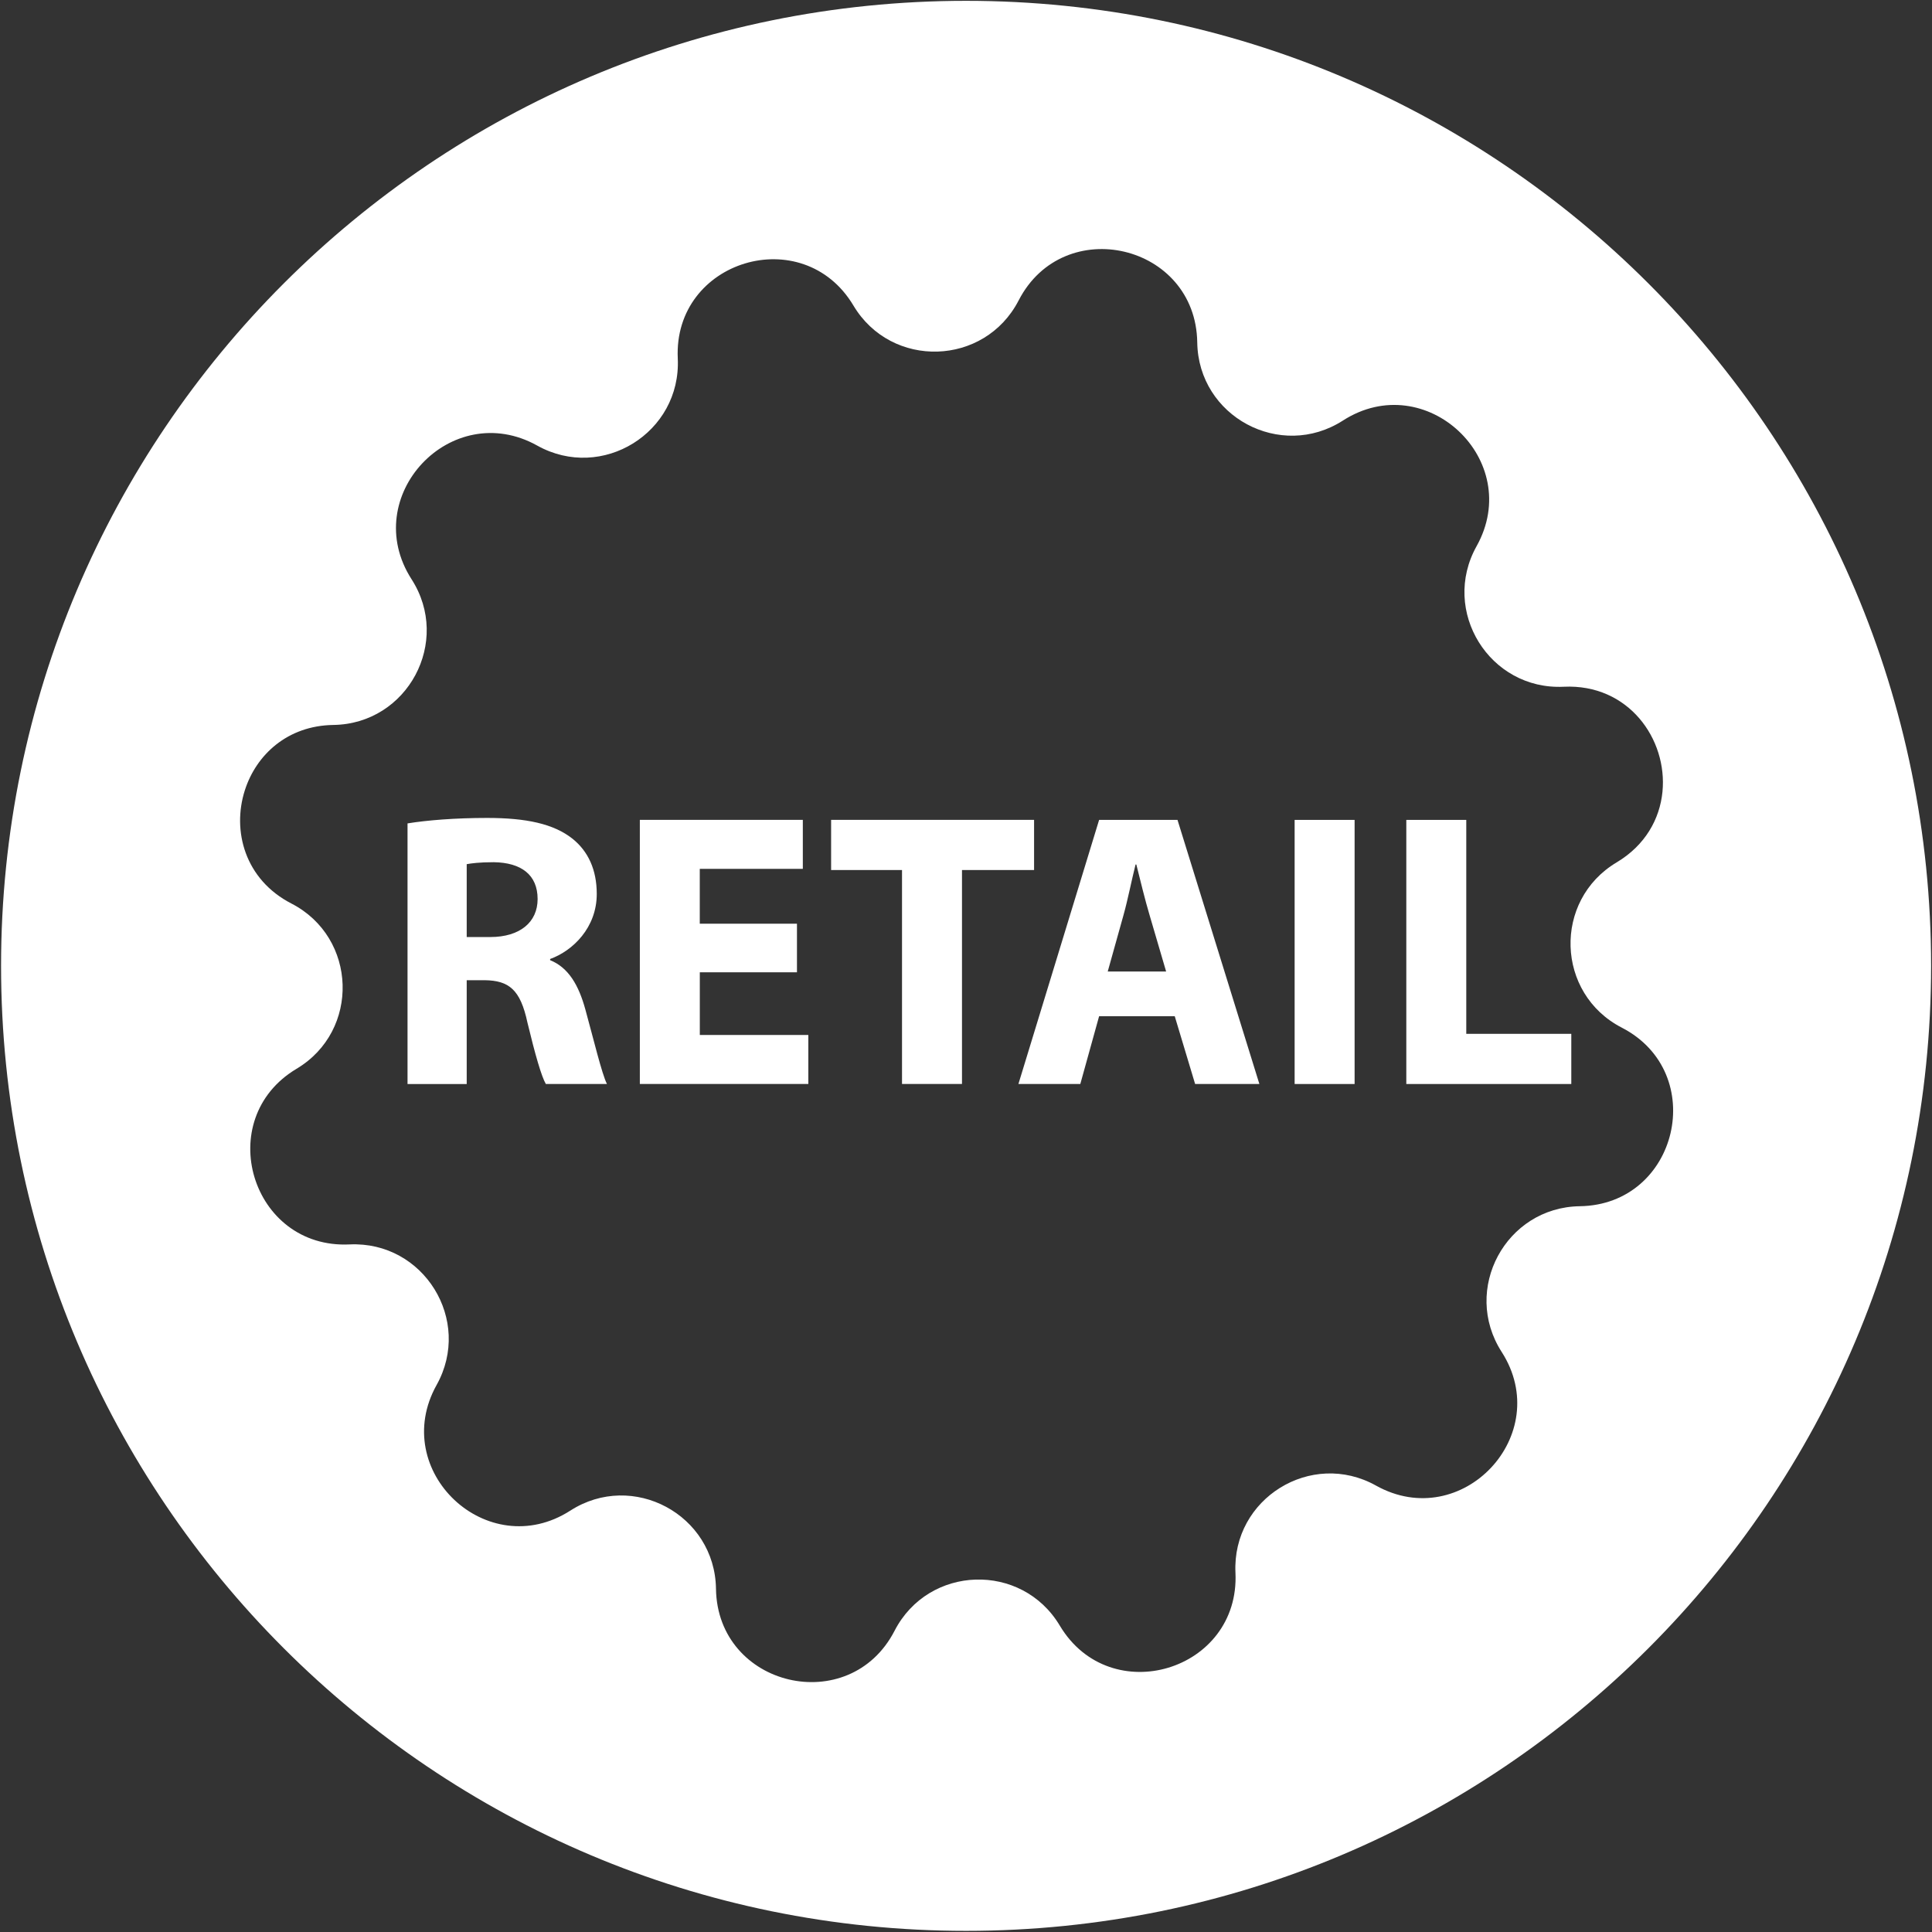<svg width="491" height="491" viewBox="0 0 491 491" fill="none" xmlns="http://www.w3.org/2000/svg">
<rect x="0" y="0" width="491" height="491" fill="#333333" stroke="none"/>
<path d="M245.52 0.21C110.07 0.21 0.27 110.01 0.27 245.46C0.27 380.91 110.07 490.71 245.52 490.71C380.97 490.71 490.77 380.91 490.77 245.46C490.77 110.01 380.97 0.21 245.52 0.21ZM401.5 306.55C382.65 306.82 371.44 327.71 381.63 343.57C395.15 364.61 371.54 389.73 349.7 377.55C333.24 368.36 313.09 380.84 313.98 399.68C315.17 424.66 282.16 434.62 269.34 413.14C259.68 396.95 235.99 397.69 227.35 414.44C215.89 436.67 182.33 428.78 181.96 403.78C181.69 384.93 160.8 373.72 144.94 383.91C123.9 397.43 98.78 373.82 110.96 351.98C120.15 335.52 107.67 315.37 88.83 316.26C63.85 317.45 53.89 284.44 75.37 271.62C91.56 261.96 90.82 238.27 74.07 229.63C62.23 223.53 58.93 211.15 62.22 200.86C65.1 191.83 73.05 184.41 84.73 184.24C103.58 183.97 114.79 163.08 104.6 147.22C91.08 126.18 114.69 101.06 136.53 113.24C152.99 122.43 173.14 109.95 172.25 91.11C171.06 66.13 204.07 56.18 216.89 77.65C226.55 93.84 250.24 93.1 258.88 76.35C270.34 54.12 303.9 62.01 304.27 87.01C304.54 105.86 325.43 117.07 341.29 106.88C362.33 93.36 387.45 116.97 375.26 138.81C366.07 155.27 378.55 175.42 397.39 174.53C413.88 173.74 423.82 187.86 422.5 201.23C421.82 208.12 418.15 214.81 410.85 219.17C394.66 228.83 395.4 252.52 412.15 261.16C434.39 272.62 426.51 306.19 401.5 306.55Z" fill="white"/>
<path d="M103.57 209.26C108.45 208.46 115.72 207.87 123.78 207.87C133.74 207.87 140.71 209.36 145.49 213.15C149.47 216.34 151.66 221.02 151.66 227.19C151.66 235.75 145.59 241.63 139.81 243.72V244.02C144.49 245.91 147.08 250.39 148.77 256.57C150.86 264.14 152.95 272.9 154.25 275.49H138.72C137.62 273.6 136.03 268.12 134.04 259.86C132.25 251.5 129.36 249.2 123.19 249.11H118.61V275.5H103.57V209.26V209.26ZM118.6 238.14H124.58C132.15 238.14 136.63 234.36 136.63 228.48C136.63 222.31 132.45 219.22 125.48 219.12C121.8 219.12 119.7 219.42 118.61 219.62V238.14H118.6Z" fill="white"/>
<path d="M202.55 247.1H177.85V263.03H205.43V275.48H162.61V208.36H204.03V220.81H177.84V234.75H202.54V247.1H202.55Z" fill="white"/>
<path d="M229.24 221.11H211.22V208.36H262.8V221.11H244.48V275.48H229.24V221.11Z" fill="white"/>
<path d="M279.33 258.26L274.55 275.49H258.82L279.33 208.37H299.25L320.06 275.49H303.73L298.55 258.26H279.33V258.26ZM296.36 246.9L292.18 232.66C290.99 228.68 289.79 223.7 288.79 219.71H288.59C287.59 223.69 286.6 228.77 285.5 232.66L281.52 246.9H296.36Z" fill="white"/>
<path d="M344.26 208.37V275.49H329.02V208.37H344.26Z" fill="white"/>
<path d="M357.4 208.37H372.64V262.74H399.33V275.49H357.4V208.37Z" fill="white"/>
</svg>
